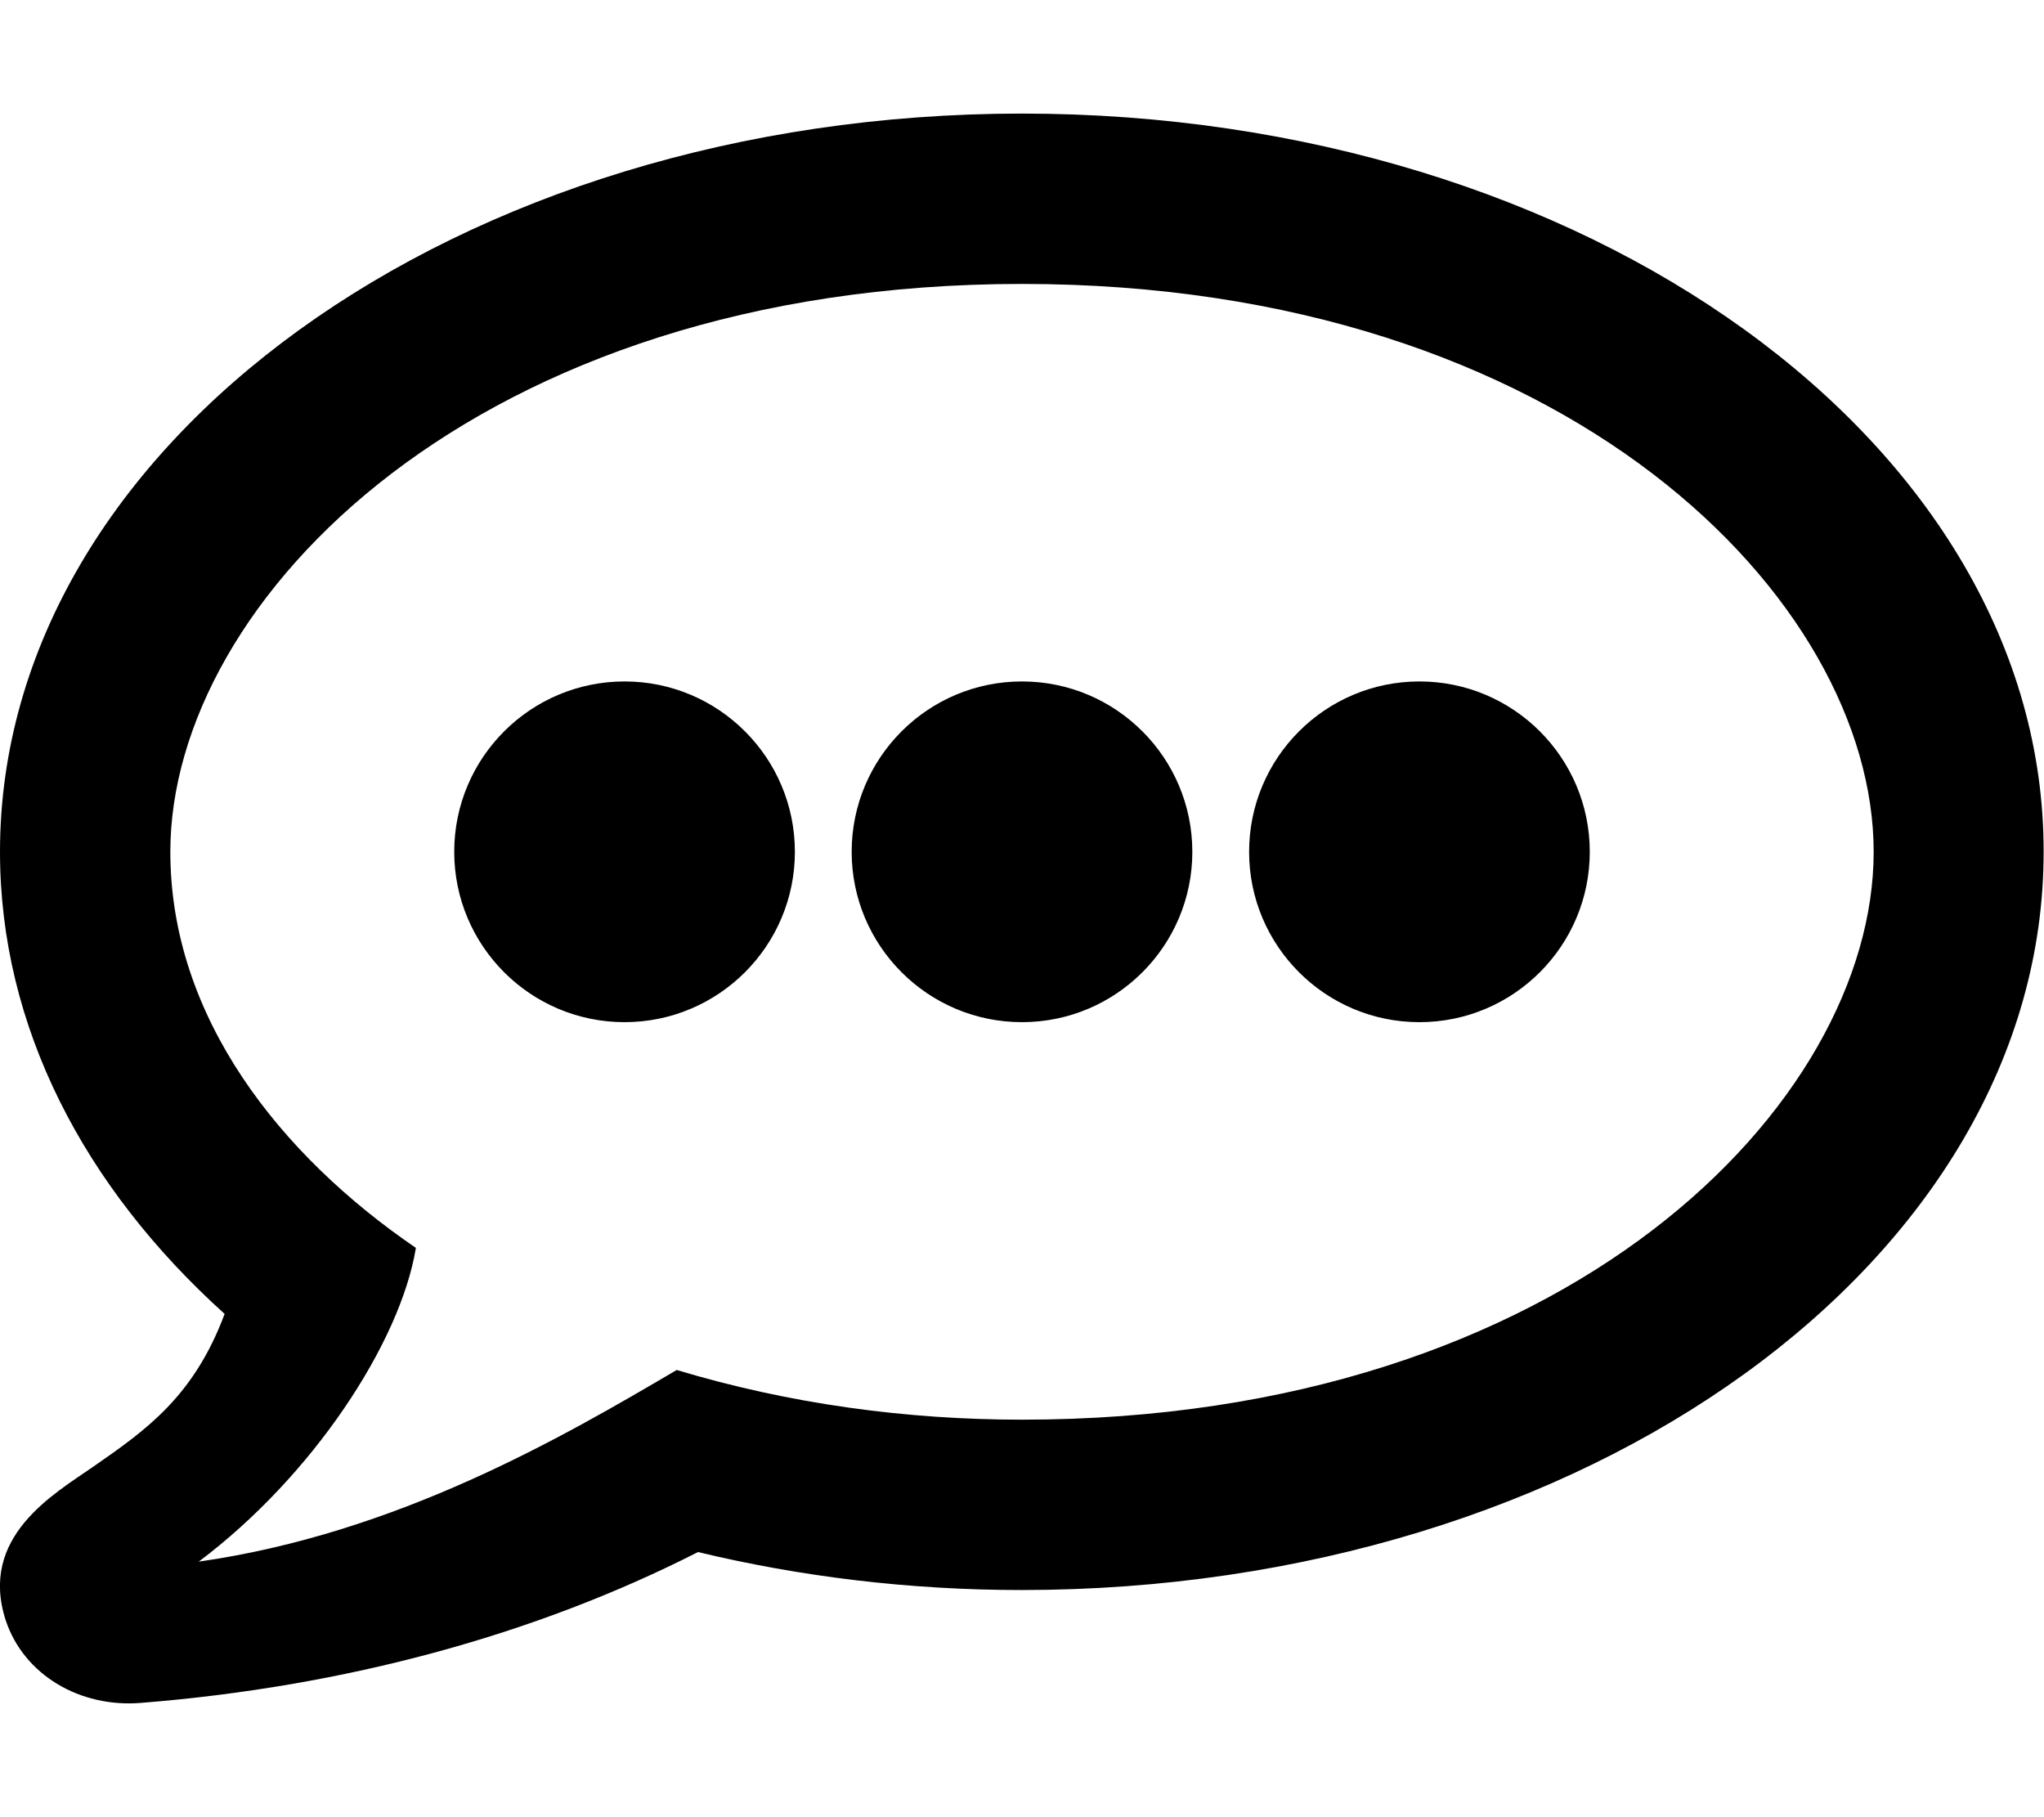<svg xmlns="http://www.w3.org/2000/svg" viewBox="0 0 576 512">
  <path
    d="M288 32C129 32 0 125.1 0 240c0 49.3 23.7 94.5 63.3 130.2-8.7 23.3-22.1 32.7-37.1 43.1C15.1 421-6 433 1.6 456.5c5.1 15.4 20.9 24.7 38.1 23.3 57.7-4.6 111.2-19.2 157-42.5 28.7 6.9 59.4 10.7 91.2 10.7 159.1 0 288-93 288-208C576 125.1 447.1 32 288 32zm0 368c-32.5 0-65.4-4.4-97.3-14-32.3 19-78.7 46-134.7 54 32-24 56.8-61.6 61.2-88.4C79.1 325.6 48 286.7 48 240c0-70.9 86.3-160 240-160s240 89.1 240 160c0 71-86.3 160-240 160zm-64-160c0 26.5-21.5 48-48 48s-48-21.5-48-48 21.5-48 48-48 48 21.5 48 48zm112 0c0 26.5-21.5 48-48 48s-48-21.5-48-48 21.5-48 48-48 48 21.5 48 48zm112 0c0 26.5-21.5 48-48 48s-48-21.5-48-48 21.5-48 48-48 48 21.5 48 48z"/>
</svg>
